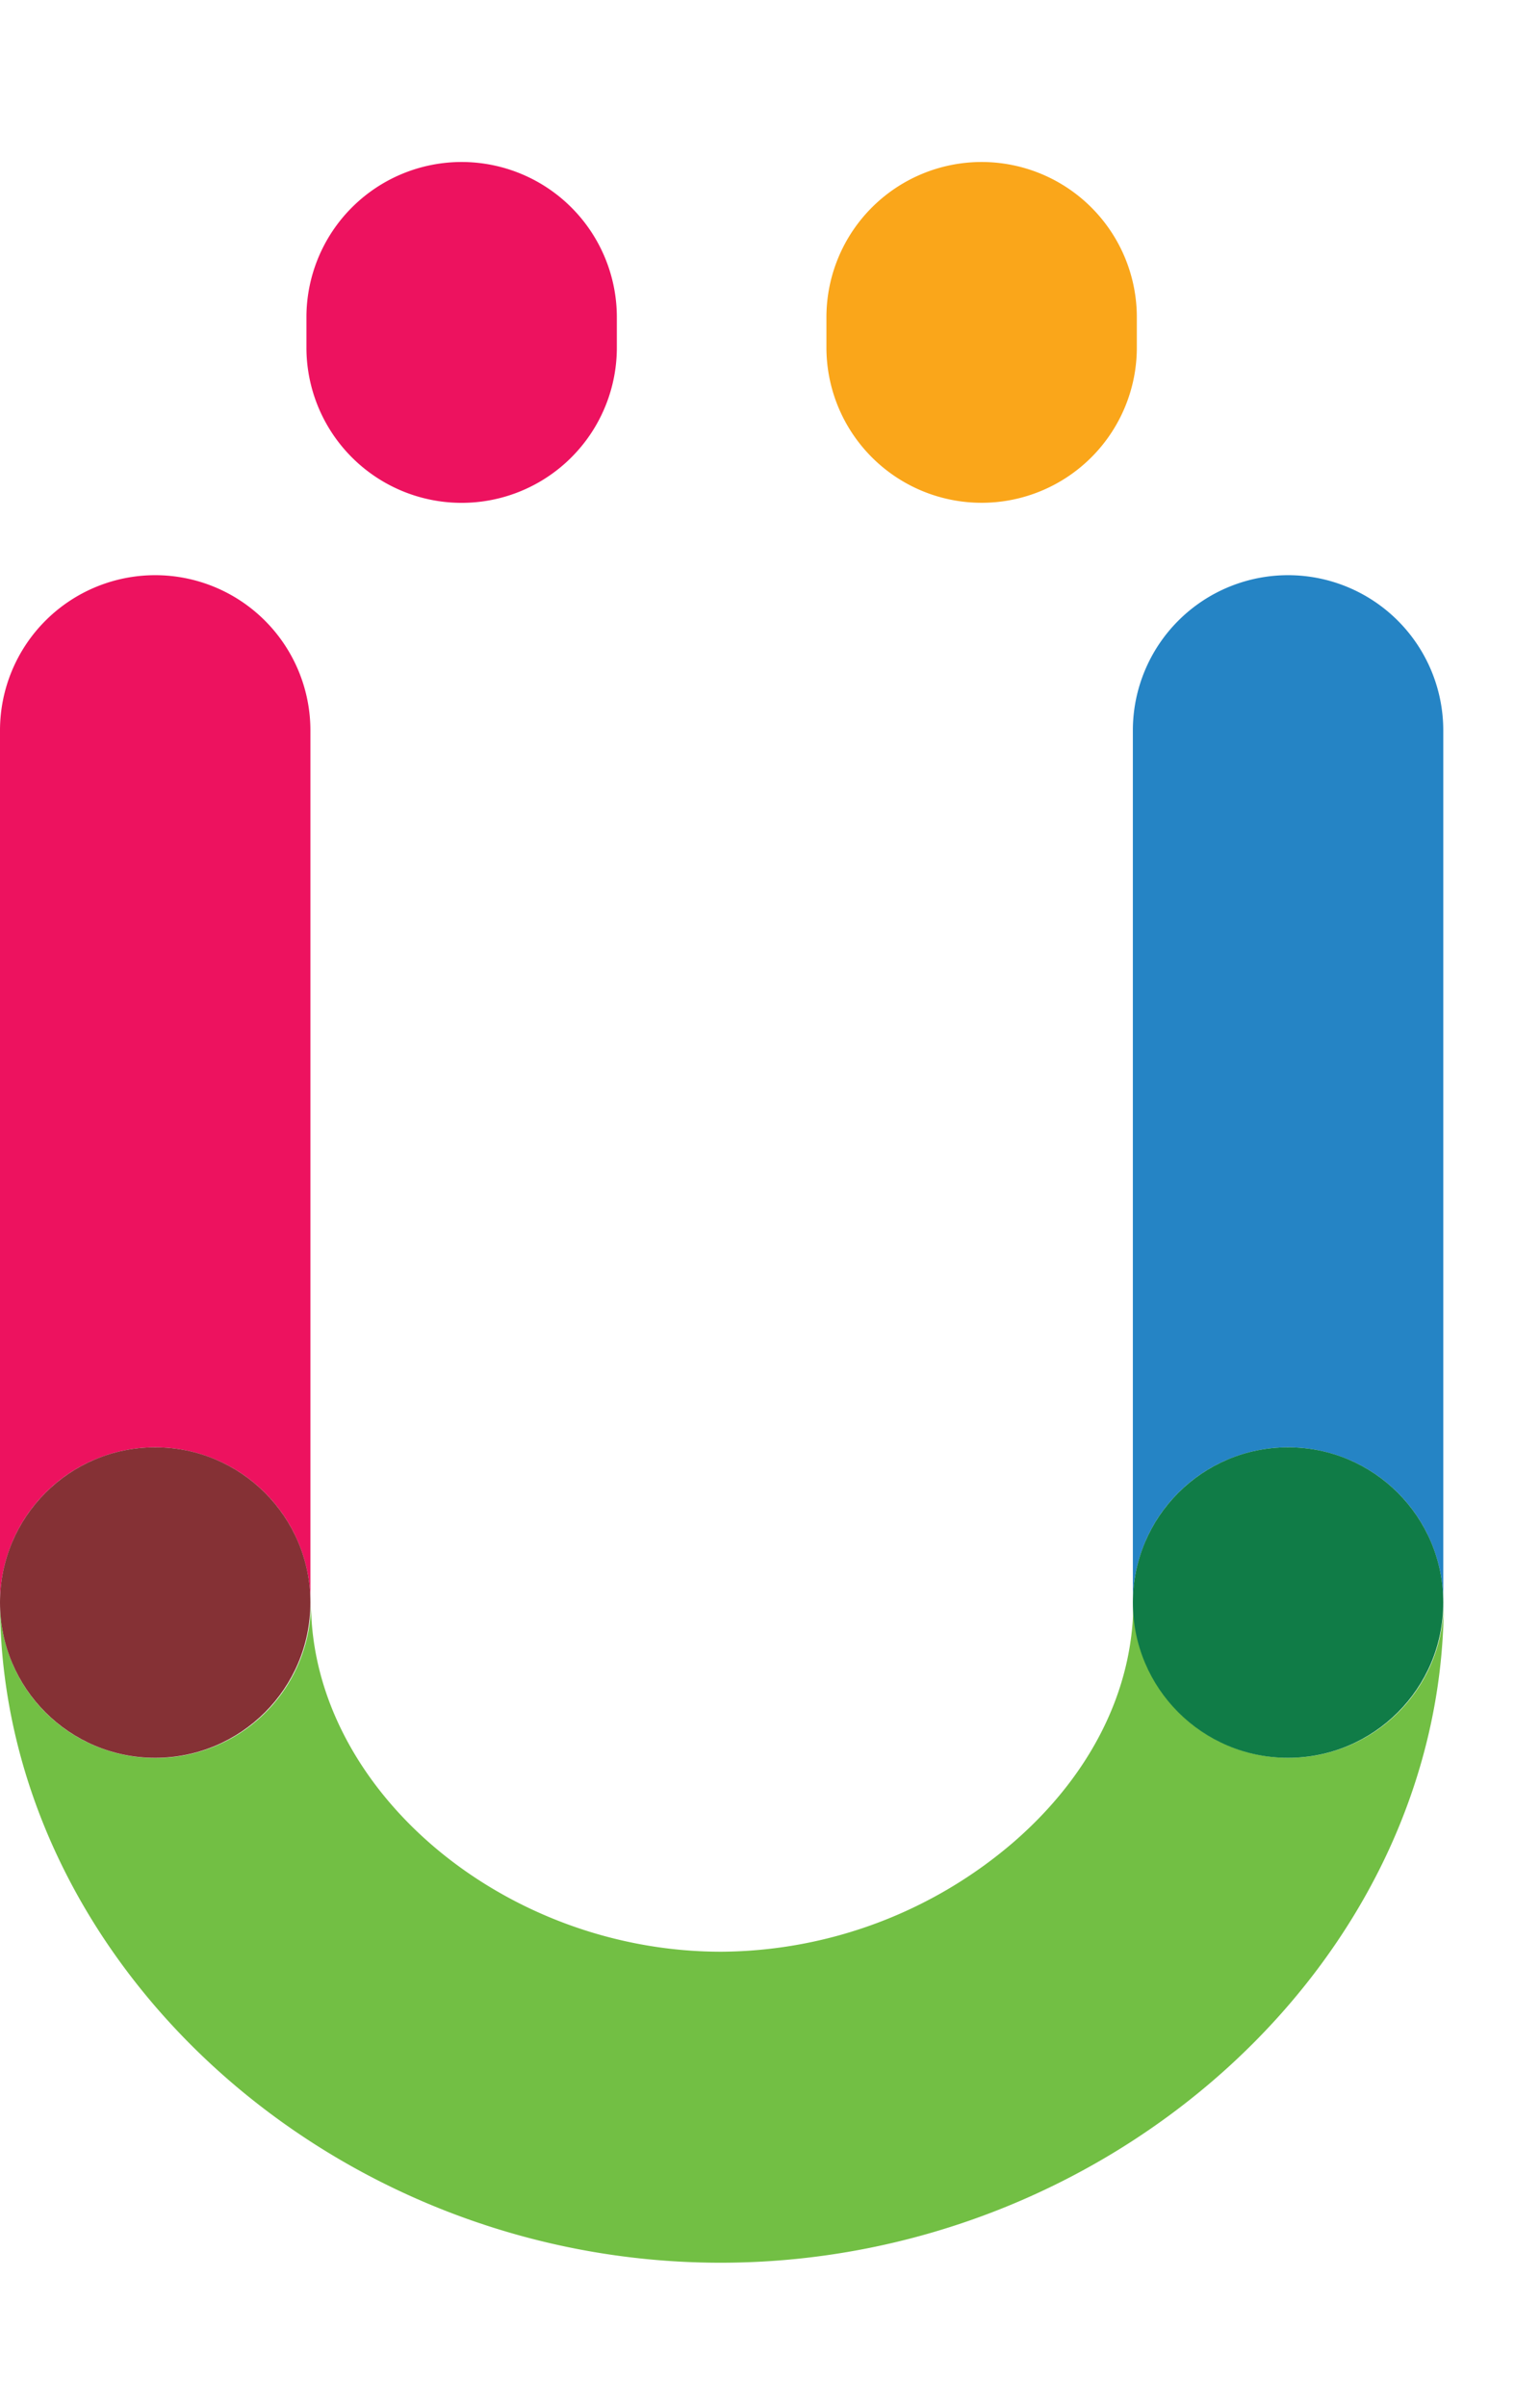 <svg data-name="Layer 1" xmlns="http://www.w3.org/2000/svg" width="128" height="200" viewBox="0 0 128 200"><title>_</title><path d="M12.9 47.79A12.9 12.9 0 0 0 0 60.69v72.46a12.9 12.9 0 0 1 25.8 0V60.69a12.9 12.9 0 0 0-12.9-12.9z" fill="#ed125f"/><path d="M107.06 120.25a12.9 12.9 0 0 1 12.9 12.9V60.69a12.9 12.9 0 1 0-25.8 0v72.46a12.9 12.9 0 0 1 12.9-12.9z" fill="#2584c5"/><path d="M12.9 146.06A12.9 12.9 0 0 1 0 133.15C0 162.87 27.43 188 59.89 188S120 162.87 120 133.15a12.9 12.9 0 1 1-25.8 0c0 7.26-3.53 14.33-9.95 19.9a37.58 37.58 0 0 1-24.31 9.11c-18.16 0-34.09-13.56-34.09-29a12.9 12.9 0 0 1-12.95 12.9z" fill="#72bf44"/><circle cx="12.9" cy="133.15" r="12.9" fill="#853135"/><circle cx="107.06" cy="133.15" r="12.9" fill="#107c47"/><path d="M38.37 41.78a12.9 12.9 0 0 0 12.9-12.9v-2.52a12.9 12.9 0 0 0-25.8 0v2.51a12.9 12.9 0 0 0 12.9 12.91z" fill="#ed125f"/><path d="M94.49 28.88v-2.52a12.9 12.9 0 0 0-25.8 0v2.51a12.9 12.9 0 1 0 25.8.01z" fill="#faa61a"/></svg>